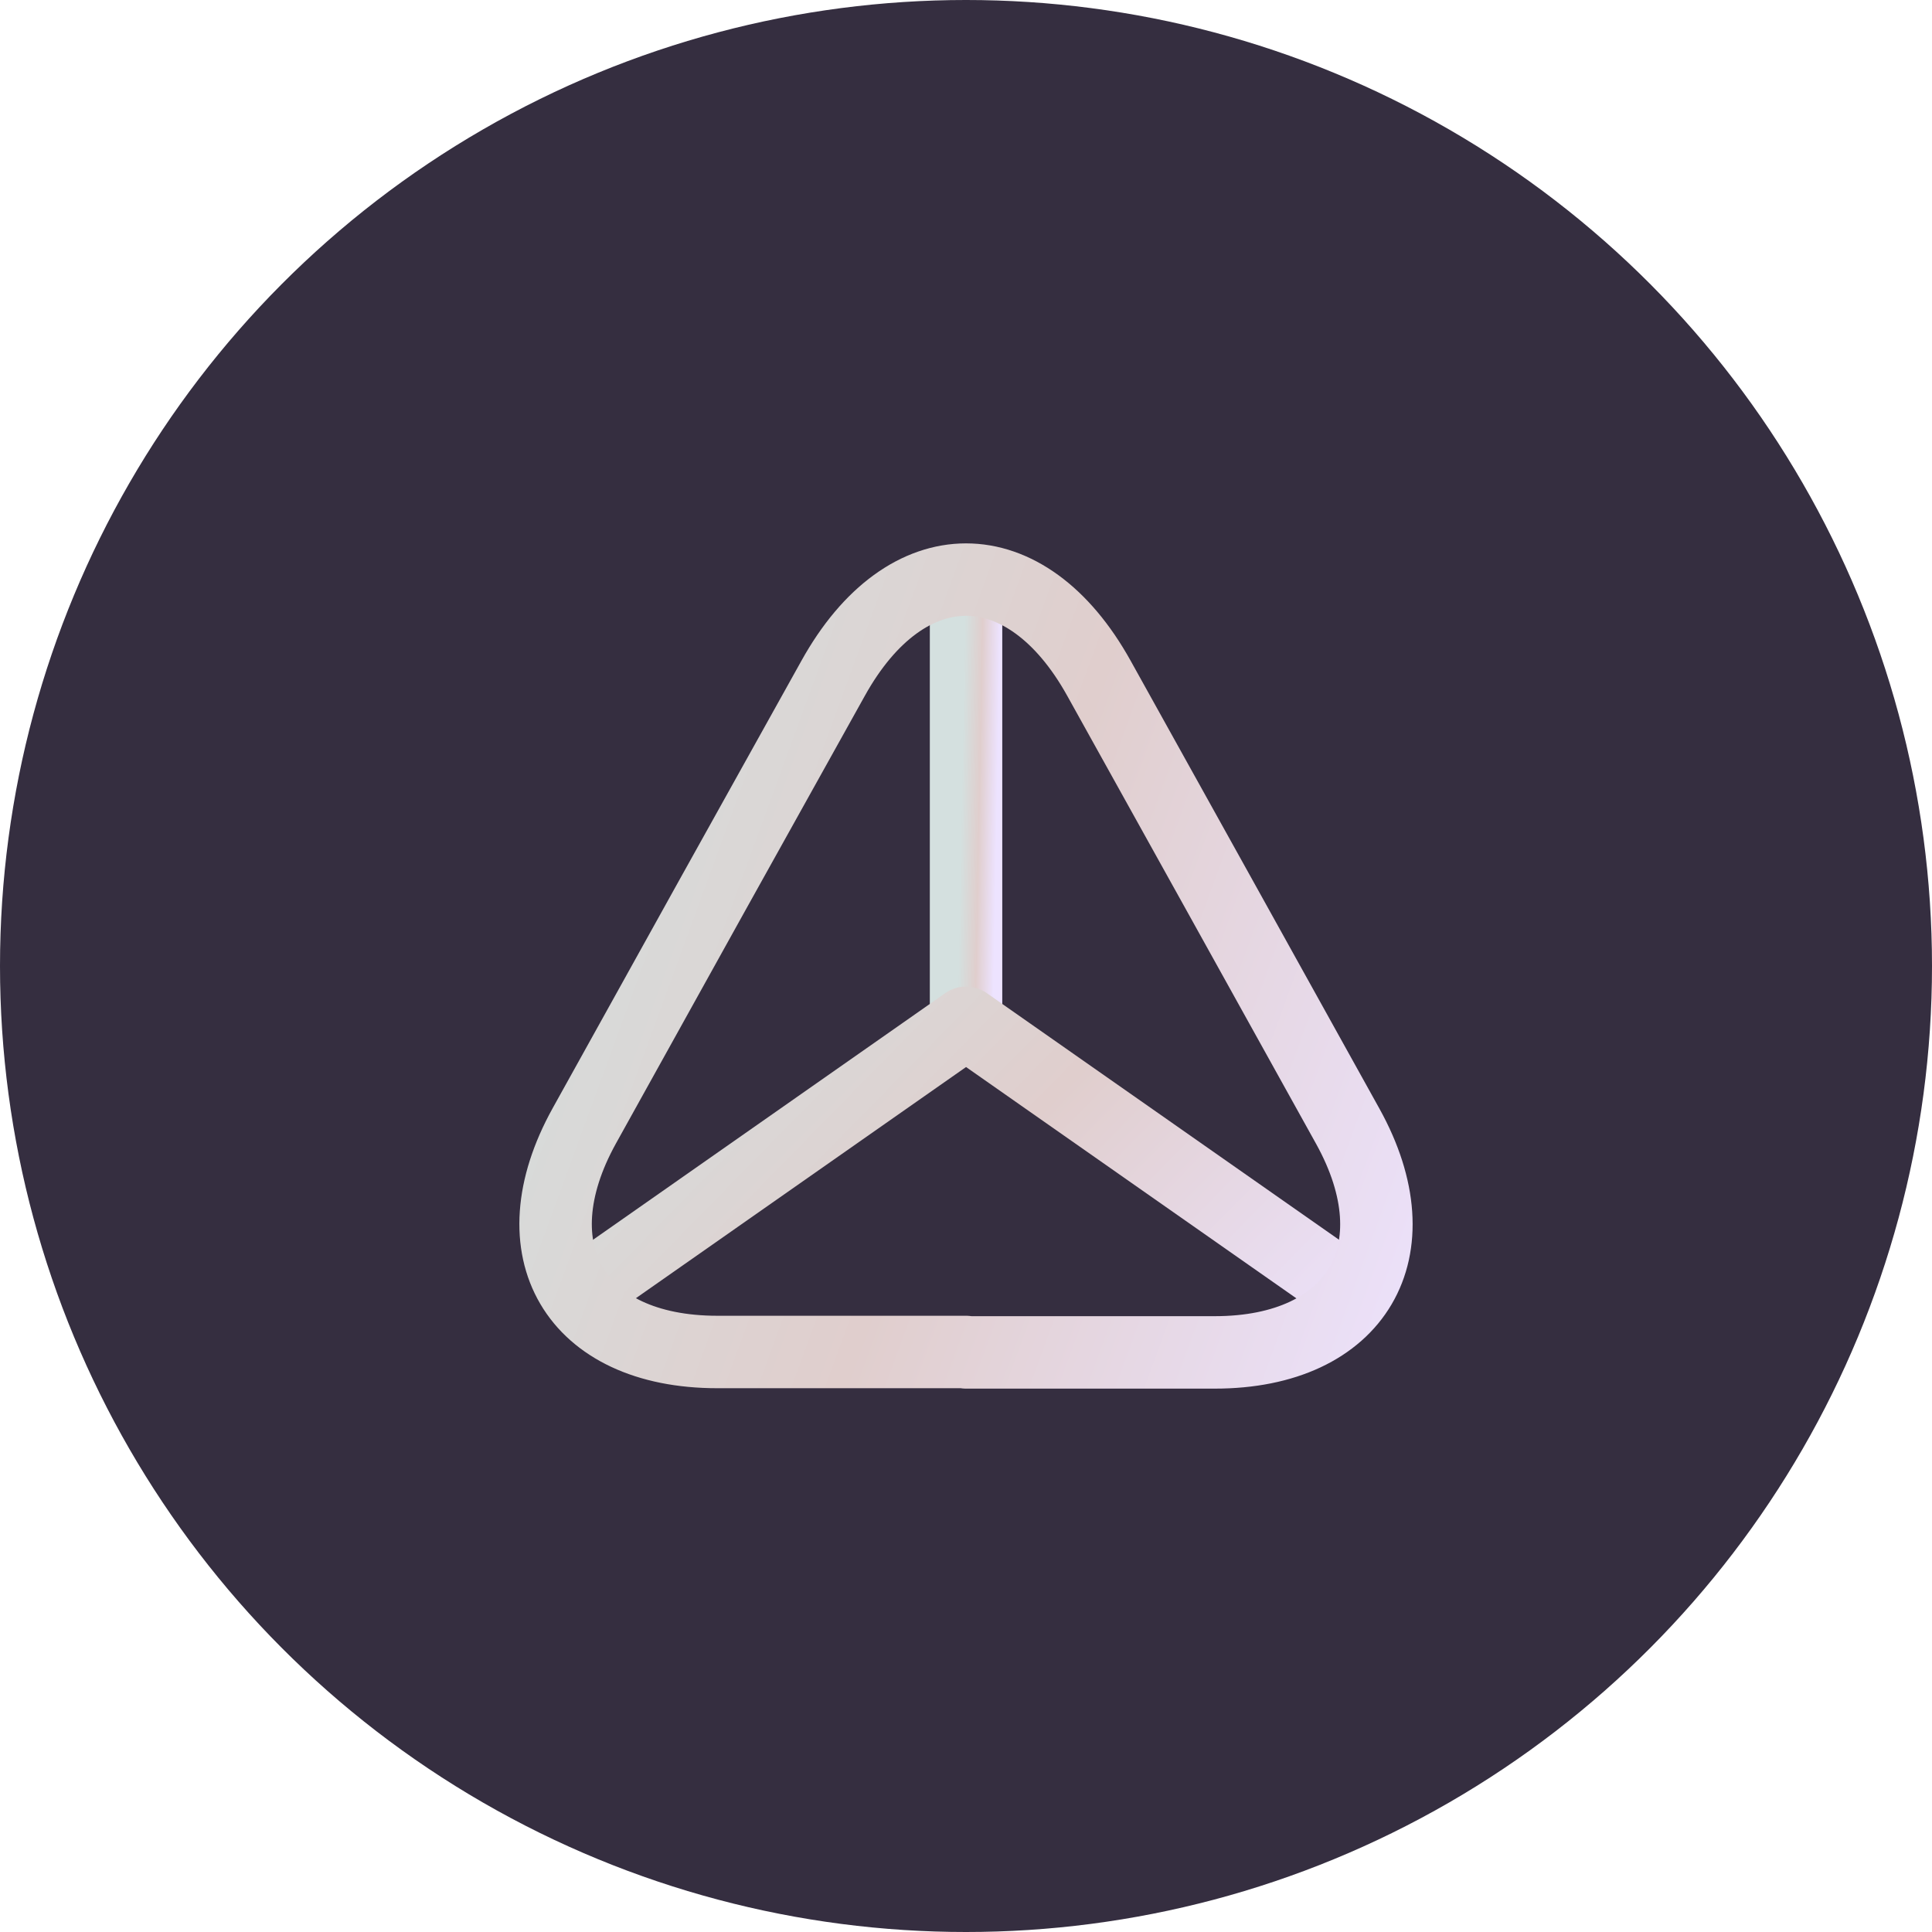 <svg width="80" height="80" viewBox="0 0 80 80" fill="none" xmlns="http://www.w3.org/2000/svg">
<circle cx="40" cy="40" r="40" fill="#352E40"/>
<path d="M40.002 24.693V42.352" stroke="url(#paint0_linear_7_11)" stroke-width="3" stroke-linecap="round" stroke-linejoin="round"/>
<path d="M56.046 53.587L40.002 42.352L23.957 53.587" stroke="url(#paint1_linear_7_11)" stroke-width="3" stroke-linecap="round" stroke-linejoin="round"/>
<path d="M40.002 55.983H29.702C23.804 55.983 21.339 51.768 24.195 46.618L29.498 37.066L34.495 28.092C37.52 22.636 42.483 22.636 45.508 28.092L50.505 37.083L55.808 46.635C58.663 51.785 56.182 56 50.301 56H40.002V55.983Z" stroke="url(#paint2_linear_7_11)" stroke-width="3" stroke-linecap="round" stroke-linejoin="round"/>
<defs>
<linearGradient id="paint0_linear_7_11" x1="39.991" y1="23.722" x2="41.466" y2="23.75" gradientUnits="userSpaceOnUse">
<stop stop-color="#D4E0DF"/>
<stop offset="0.5" stop-color="#E0CECD"/>
<stop offset="1" stop-color="#EDE3FF"/>
</linearGradient>
<linearGradient id="paint1_linear_7_11" x1="23.628" y1="41.734" x2="47.702" y2="65.398" gradientUnits="userSpaceOnUse">
<stop stop-color="#D4E0DF"/>
<stop offset="0.5" stop-color="#E0CECD"/>
<stop offset="1" stop-color="#EDE3FF"/>
</linearGradient>
<linearGradient id="paint2_linear_7_11" x1="22.657" y1="22.241" x2="66.884" y2="38.406" gradientUnits="userSpaceOnUse">
<stop stop-color="#D4E0DF"/>
<stop offset="0.5" stop-color="#E0CECD"/>
<stop offset="1" stop-color="#EDE3FF"/>
</linearGradient>
</defs>
</svg>
